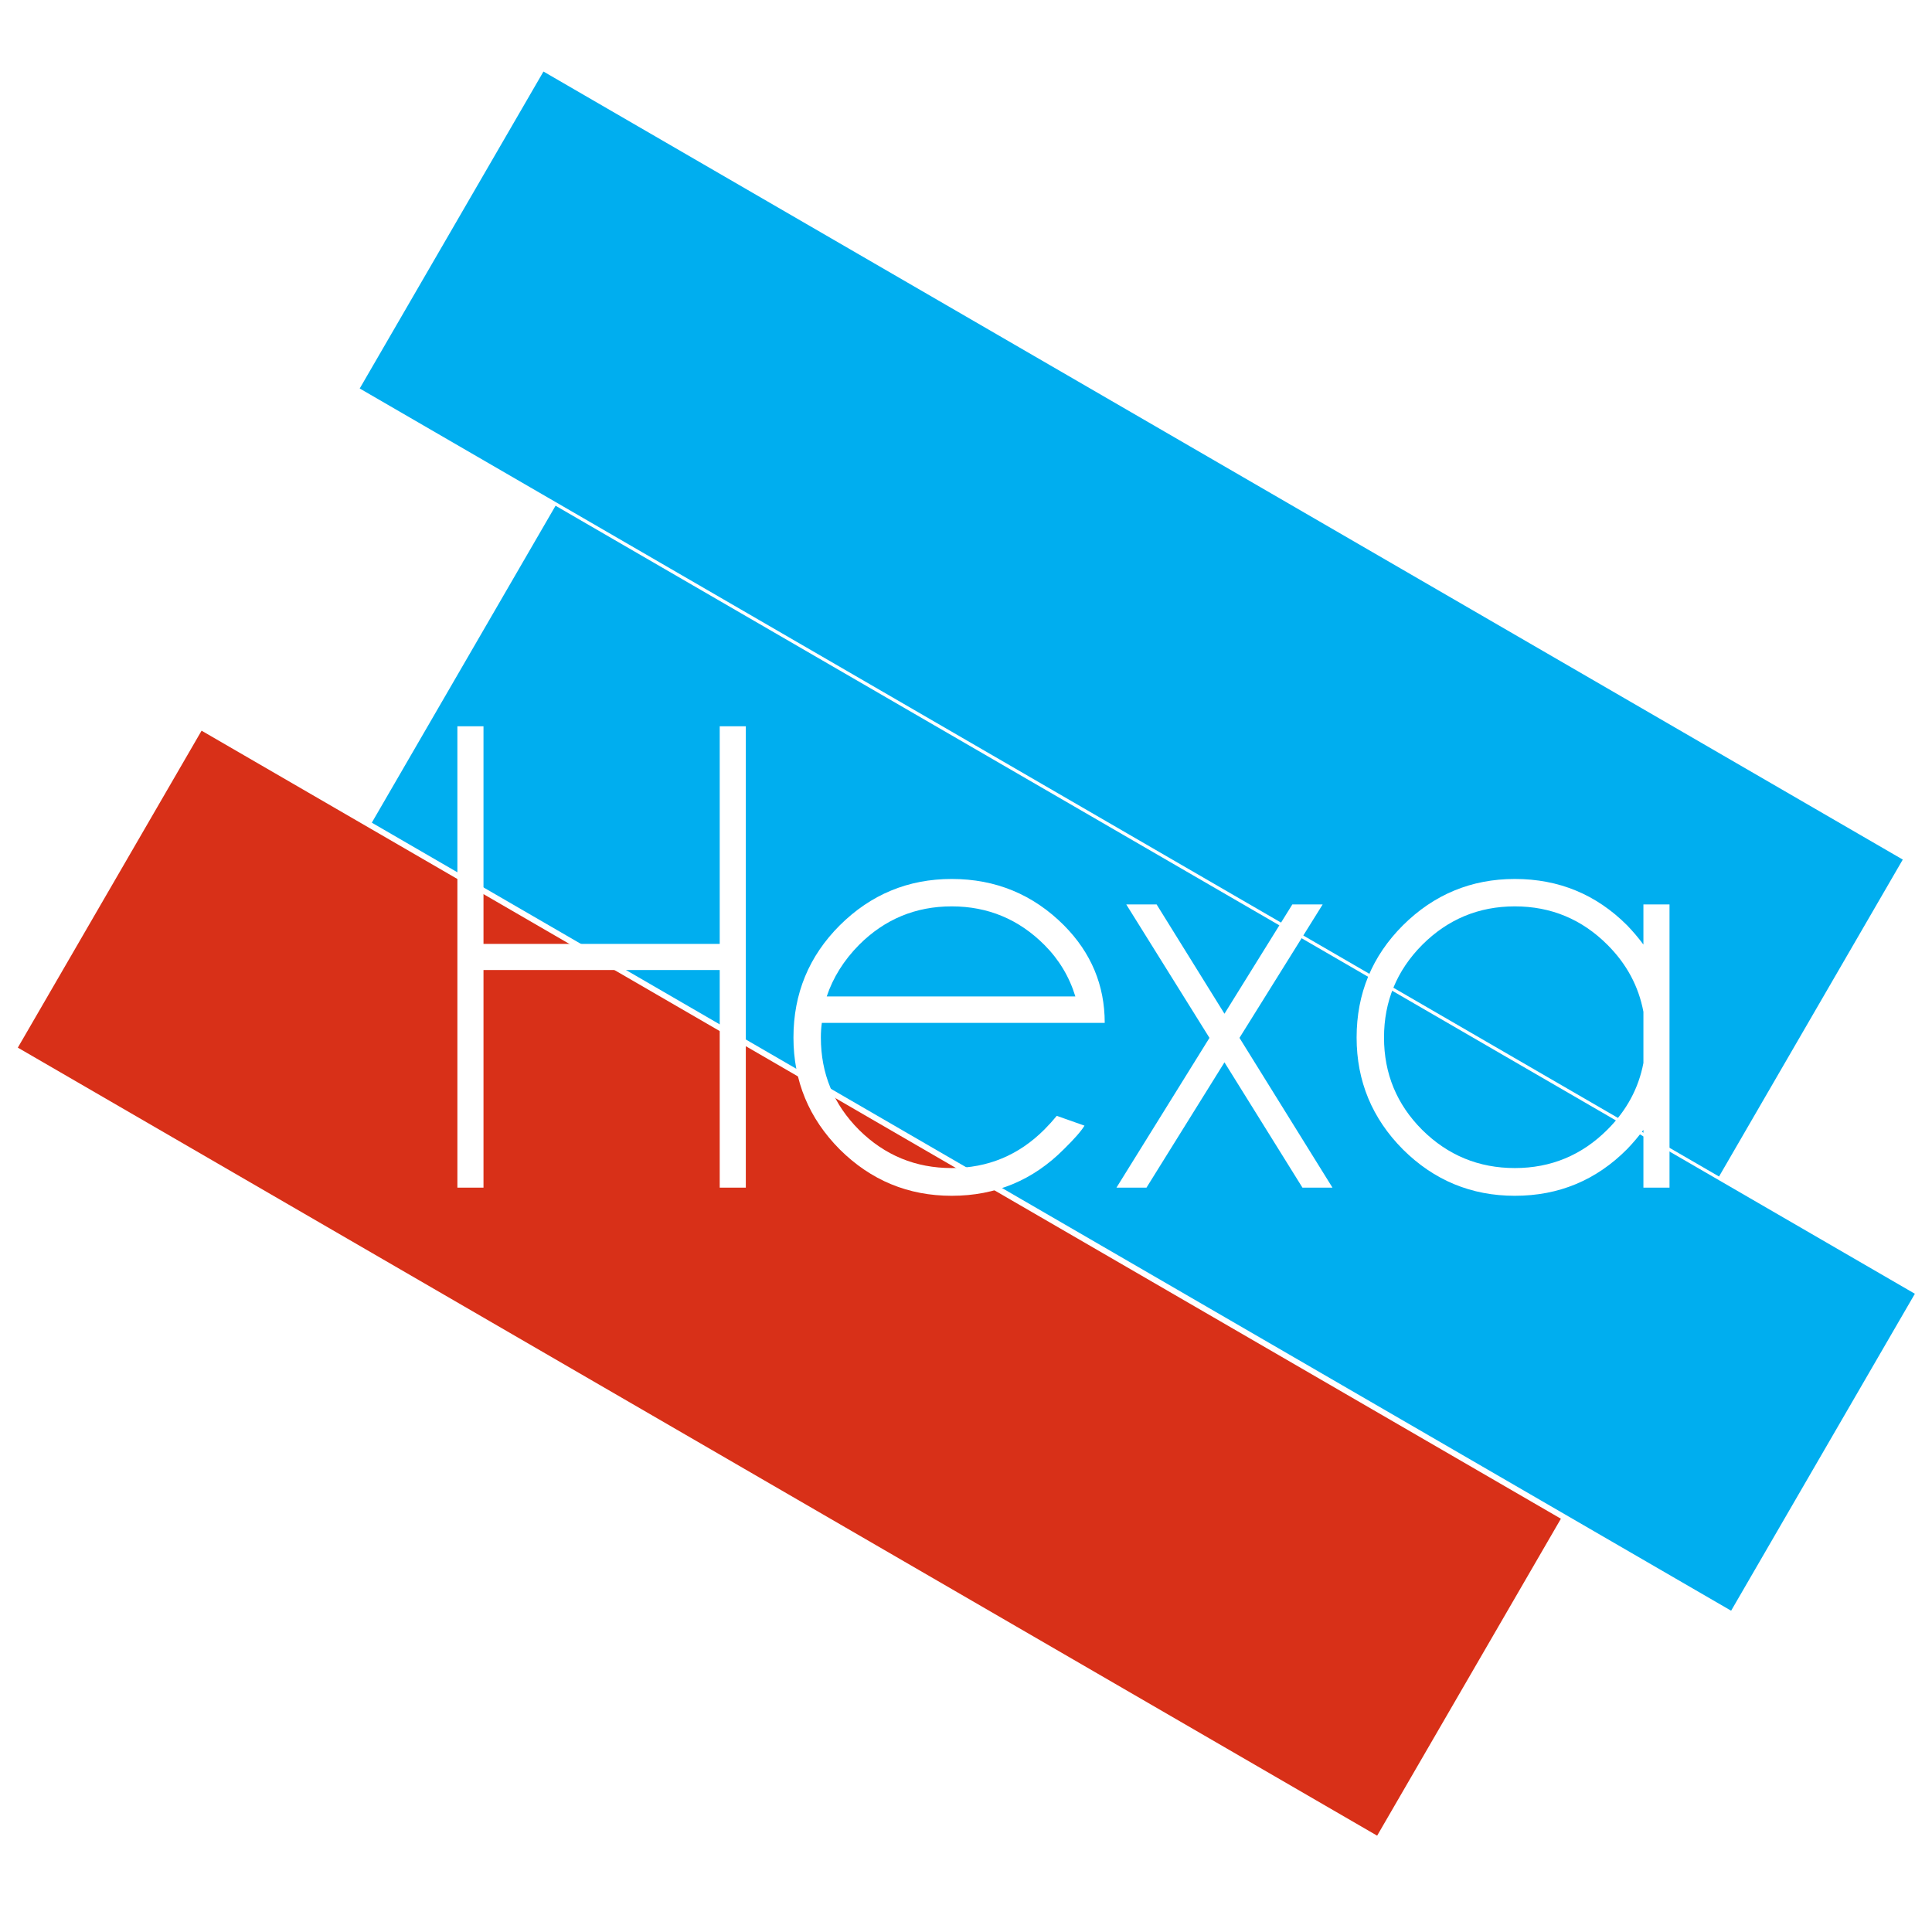 <svg width="658" height="658" viewBox="0 0 658 658" fill="none" xmlns="http://www.w3.org/2000/svg">
<path d="M648.046 292.753L185.092 24.364L122.512 132.309L585.467 400.699L648.046 292.753Z" fill="#00AEEF"/>
<path d="M652.166 440.631L189.211 172.242L126.632 280.187L589.587 548.577L652.166 440.631Z" fill="#00AEEF"/>
<path d="M531.607 517.247L68.653 248.858L6.073 356.803L469.028 625.192L531.607 517.247Z" fill="#D83018"/>
<g filter="url(#filter0_d_126_5)">
<path d="M164.668 324.363V398.483H155.778V241.354H164.668V315.474H245.121V241.354H254.011V398.483H245.121V324.363H164.668ZM281.57 333.364H366.246C364.172 326.623 360.653 320.77 355.689 315.807C346.947 307.065 336.428 302.694 324.13 302.694C311.832 302.694 301.313 307.065 292.571 315.807C287.385 321.067 283.718 326.919 281.57 333.364ZM279.903 342.365C279.681 343.921 279.57 345.588 279.57 347.366C279.57 359.664 283.903 370.146 292.571 378.814C301.313 387.481 311.832 391.815 324.13 391.815C336.428 391.815 346.947 387.444 355.689 378.703C357.171 377.221 358.578 375.665 359.912 374.036L369.357 377.369C368.246 379.221 365.913 381.888 362.357 385.37C351.837 395.964 339.095 401.261 324.13 401.261C309.314 401.261 296.609 396.001 286.015 385.481C275.495 374.888 270.235 362.182 270.235 347.366C270.235 332.401 275.495 319.659 286.015 309.14C296.609 298.62 309.314 293.36 324.13 293.36C339.095 293.36 351.837 298.62 362.357 309.14C371.617 318.474 376.247 329.549 376.247 342.365H279.903ZM411.918 347.477L383.581 302.028H393.916L417.029 339.254L440.143 302.028H450.477L422.141 347.477L453.811 398.483H443.588L417.029 355.811L390.471 398.483H380.247L411.918 347.477ZM568.602 398.483H559.712V378.814C558.008 381.11 556.156 383.296 554.155 385.37C543.636 395.964 530.894 401.261 515.929 401.261C501.113 401.261 488.408 396.001 477.814 385.481C467.294 374.888 462.034 362.182 462.034 347.366C462.034 332.401 467.294 319.659 477.814 309.14C488.408 298.62 501.113 293.36 515.929 293.36C530.894 293.36 543.636 298.62 554.155 309.14C556.156 311.214 558.008 313.399 559.712 315.696V302.028H568.602V398.483ZM559.712 356.034V338.587C558.082 329.92 554.007 322.326 547.488 315.807C538.746 307.065 528.227 302.694 515.929 302.694C503.631 302.694 493.112 307.065 484.37 315.807C475.702 324.549 471.369 335.068 471.369 347.366C471.369 359.664 475.702 370.146 484.37 378.814C493.112 387.481 503.631 391.815 515.929 391.815C528.227 391.815 538.746 387.444 547.488 378.703C554.007 372.183 558.082 364.627 559.712 356.034Z" fill="white"/>
</g>
<defs>
<filter id="filter0_d_126_5" x="151.778" y="241.354" width="420.823" height="169.907" filterUnits="userSpaceOnUse" color-interpolation-filters="sRGB">
<feFlood flood-opacity="0" result="BackgroundImageFix"/>
<feColorMatrix in="SourceAlpha" type="matrix" values="0 0 0 0 0 0 0 0 0 0 0 0 0 0 0 0 0 0 127 0" result="hardAlpha"/>
<feOffset dy="6"/>
<feGaussianBlur stdDeviation="2"/>
<feComposite in2="hardAlpha" operator="out"/>
<feColorMatrix type="matrix" values="0 0 0 0 0 0 0 0 0 0 0 0 0 0 0 0 0 0 0.3 0"/>
<feBlend mode="normal" in2="BackgroundImageFix" result="effect1_dropShadow_126_5"/>
<feBlend mode="normal" in="SourceGraphic" in2="effect1_dropShadow_126_5" result="shape"/>
</filter>
</defs>
</svg>
